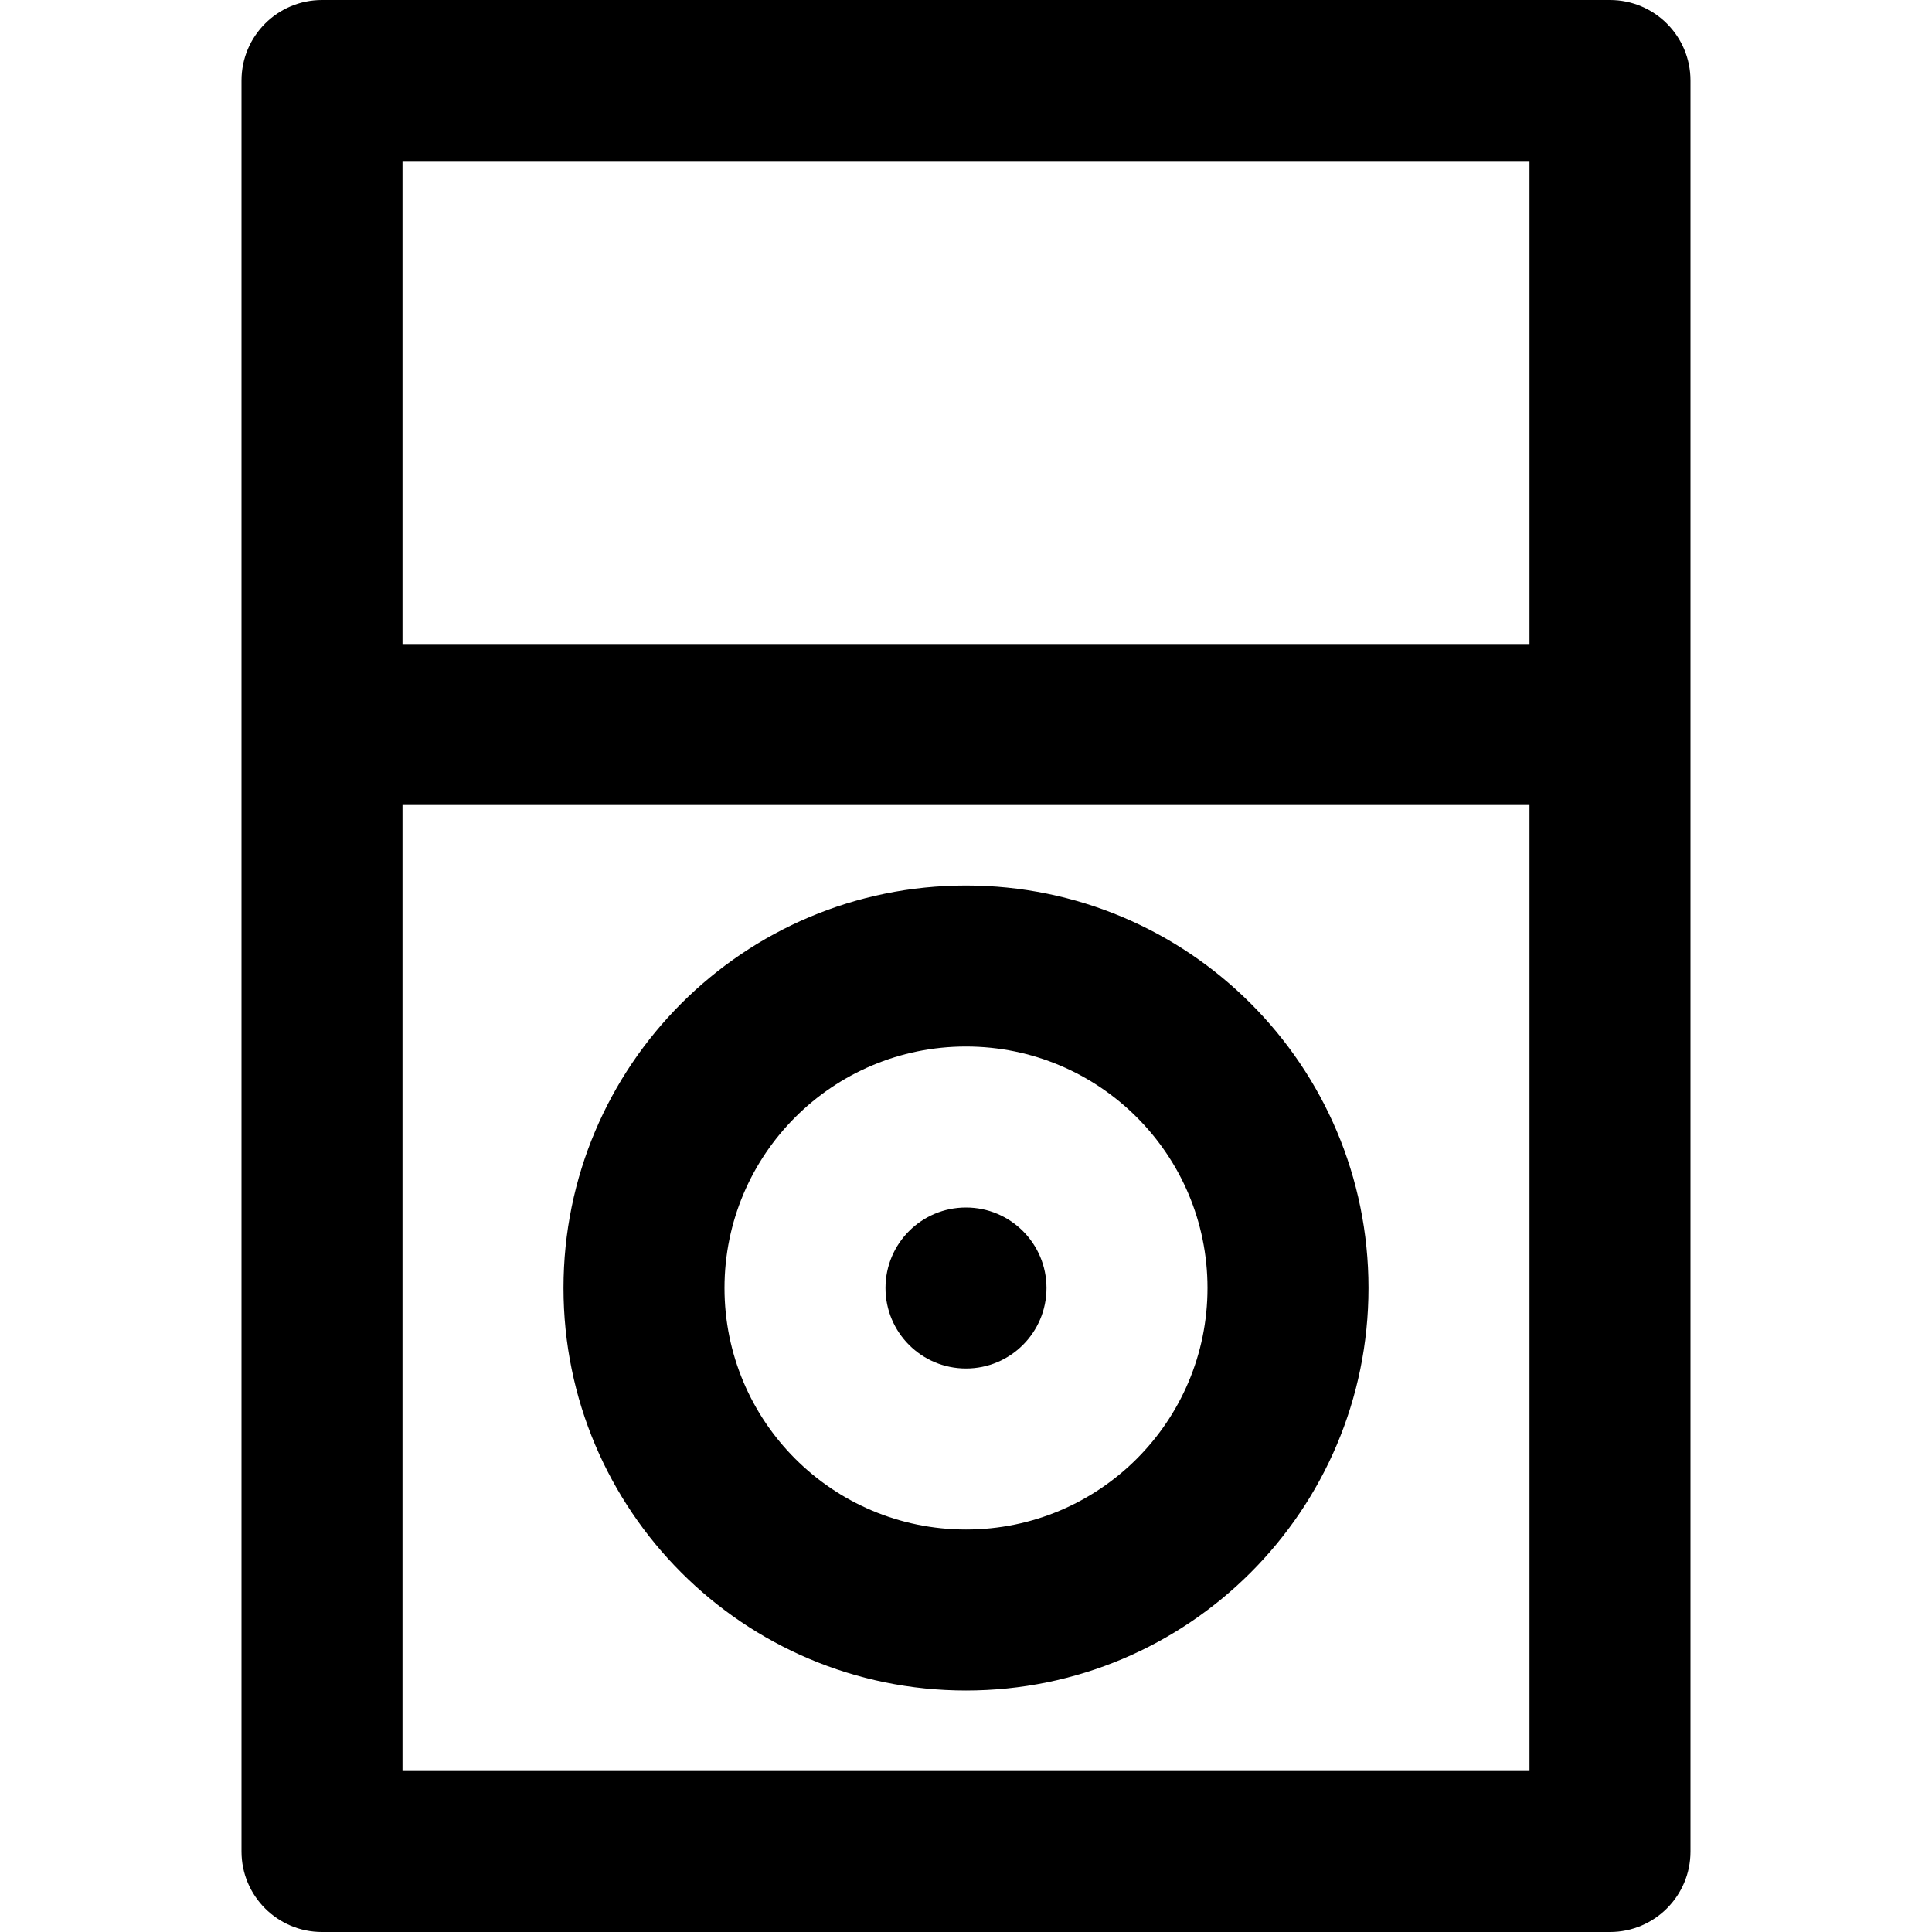 <svg viewBox="0 0 24 24" fill="currentColor"><path d="M20 0H4c-.552 0-1 .447-1 1v22c0 .552.448 1 1 1h16c.552 0 1-.448 1-1V1c0-.553-.448-1-1-1zm-1 22H5V10h14v12zm0-14H5V2h14v6zm-7 9c.552 0 1-.447 1-1s-.448-1-1-1-1 .447-1 1 .448 1 1 1zm0 4c2.761 0 5-2.238 5-5s-2.239-5-5-5c-2.762 0-5 2.238-5 5s2.238 5 5 5zm0-8c1.657 0 3 1.343 3 3s-1.343 3-3 3-3-1.343-3-3 1.343-3 3-3z"/></svg>